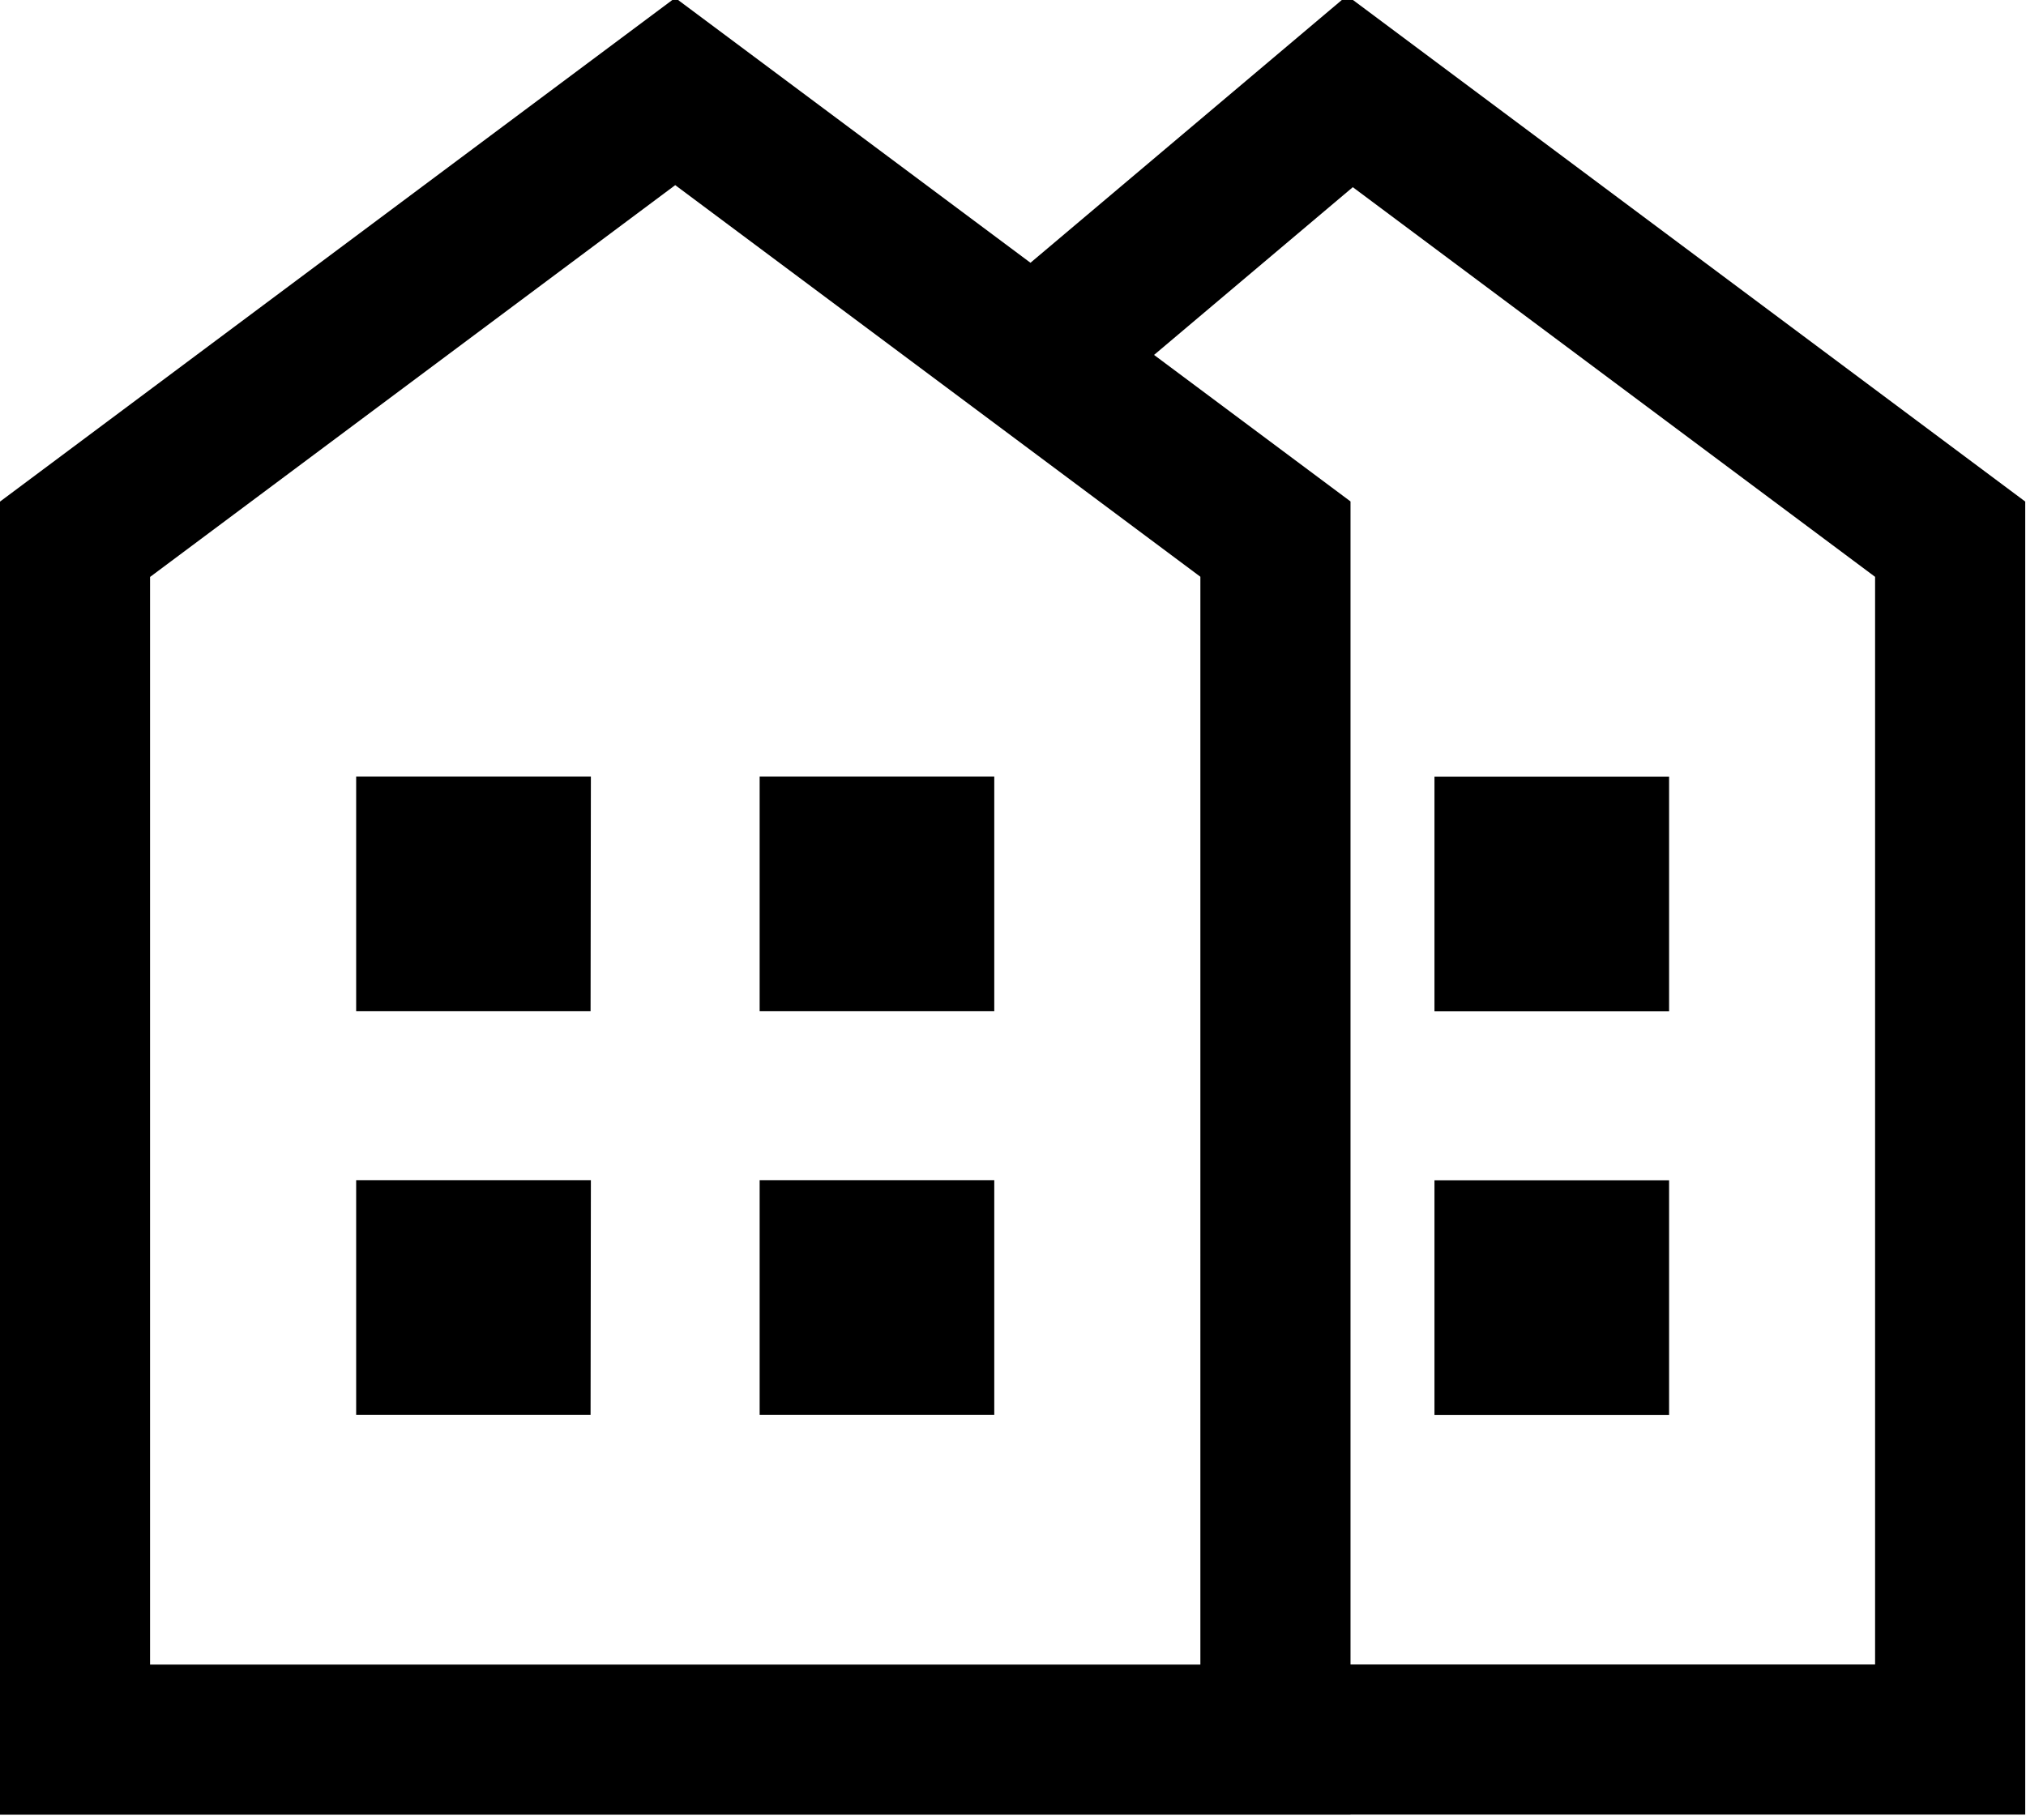<?xml version="1.0" encoding="UTF-8" standalone="no"?>
<!-- Created with Inkscape (http://www.inkscape.org/) -->

<svg
   width="12.7mm"
   height="11.408mm"
   viewBox="0 0 12.7 11.408"
   version="1.1"
   id="svg1"
   xml:space="preserve"
   sodipodi:docname="apartment.svg"
   xmlns:inkscape="http://www.inkscape.org/namespaces/inkscape"
   xmlns:sodipodi="http://sodipodi.sourceforge.net/DTD/sodipodi-0.dtd"
   xmlns="http://www.w3.org/2000/svg"
   xmlns:svg="http://www.w3.org/2000/svg"><sodipodi:namedview
     id="namedview1"
     pagecolor="#ffffff"
     bordercolor="#111111"
     borderopacity="1"
     inkscape:showpageshadow="0"
     inkscape:pageopacity="0"
     inkscape:pagecheckerboard="1"
     inkscape:deskcolor="#d1d1d1"
     inkscape:document-units="mm" /><defs
     id="defs1" /><g
     inkscape:label="Layer 1"
     inkscape:groupmode="layer"
     id="layer1"
     transform="translate(-27.289,-145.878)"><g
       id="g4-5"
       transform="matrix(0.667,0,0,0.667,27.657,53.351)"><path
         id="rect3-2-8-5"
         style="fill:none;stroke:#000000;stroke-width:1.411;paint-order:markers stroke fill"
         d="m 14.429,151.314 h -0.794 v -0.794 h 0.794 z m 0,-3.793 h -0.794 v -0.794 h 0.794 z m -2.293,7.551 H 6.494 m 2.614,-12.937 3.027,-2.555 5.641,4.209 v 11.282 h -5.641 m -4.048,-3.758 h -0.794 v -0.794 h 0.794 z m -3.793,0 H 3.501 v -0.794 h 0.794 z m 3.793,-3.793 h -0.794 v -0.794 h 0.794 z m -3.793,0 H 3.501 v -0.794 h 0.794 z m 7.141,-3.732 V 155.072 H 0.153 v -11.282 l 5.641,-4.209 z" /></g></g></svg>
